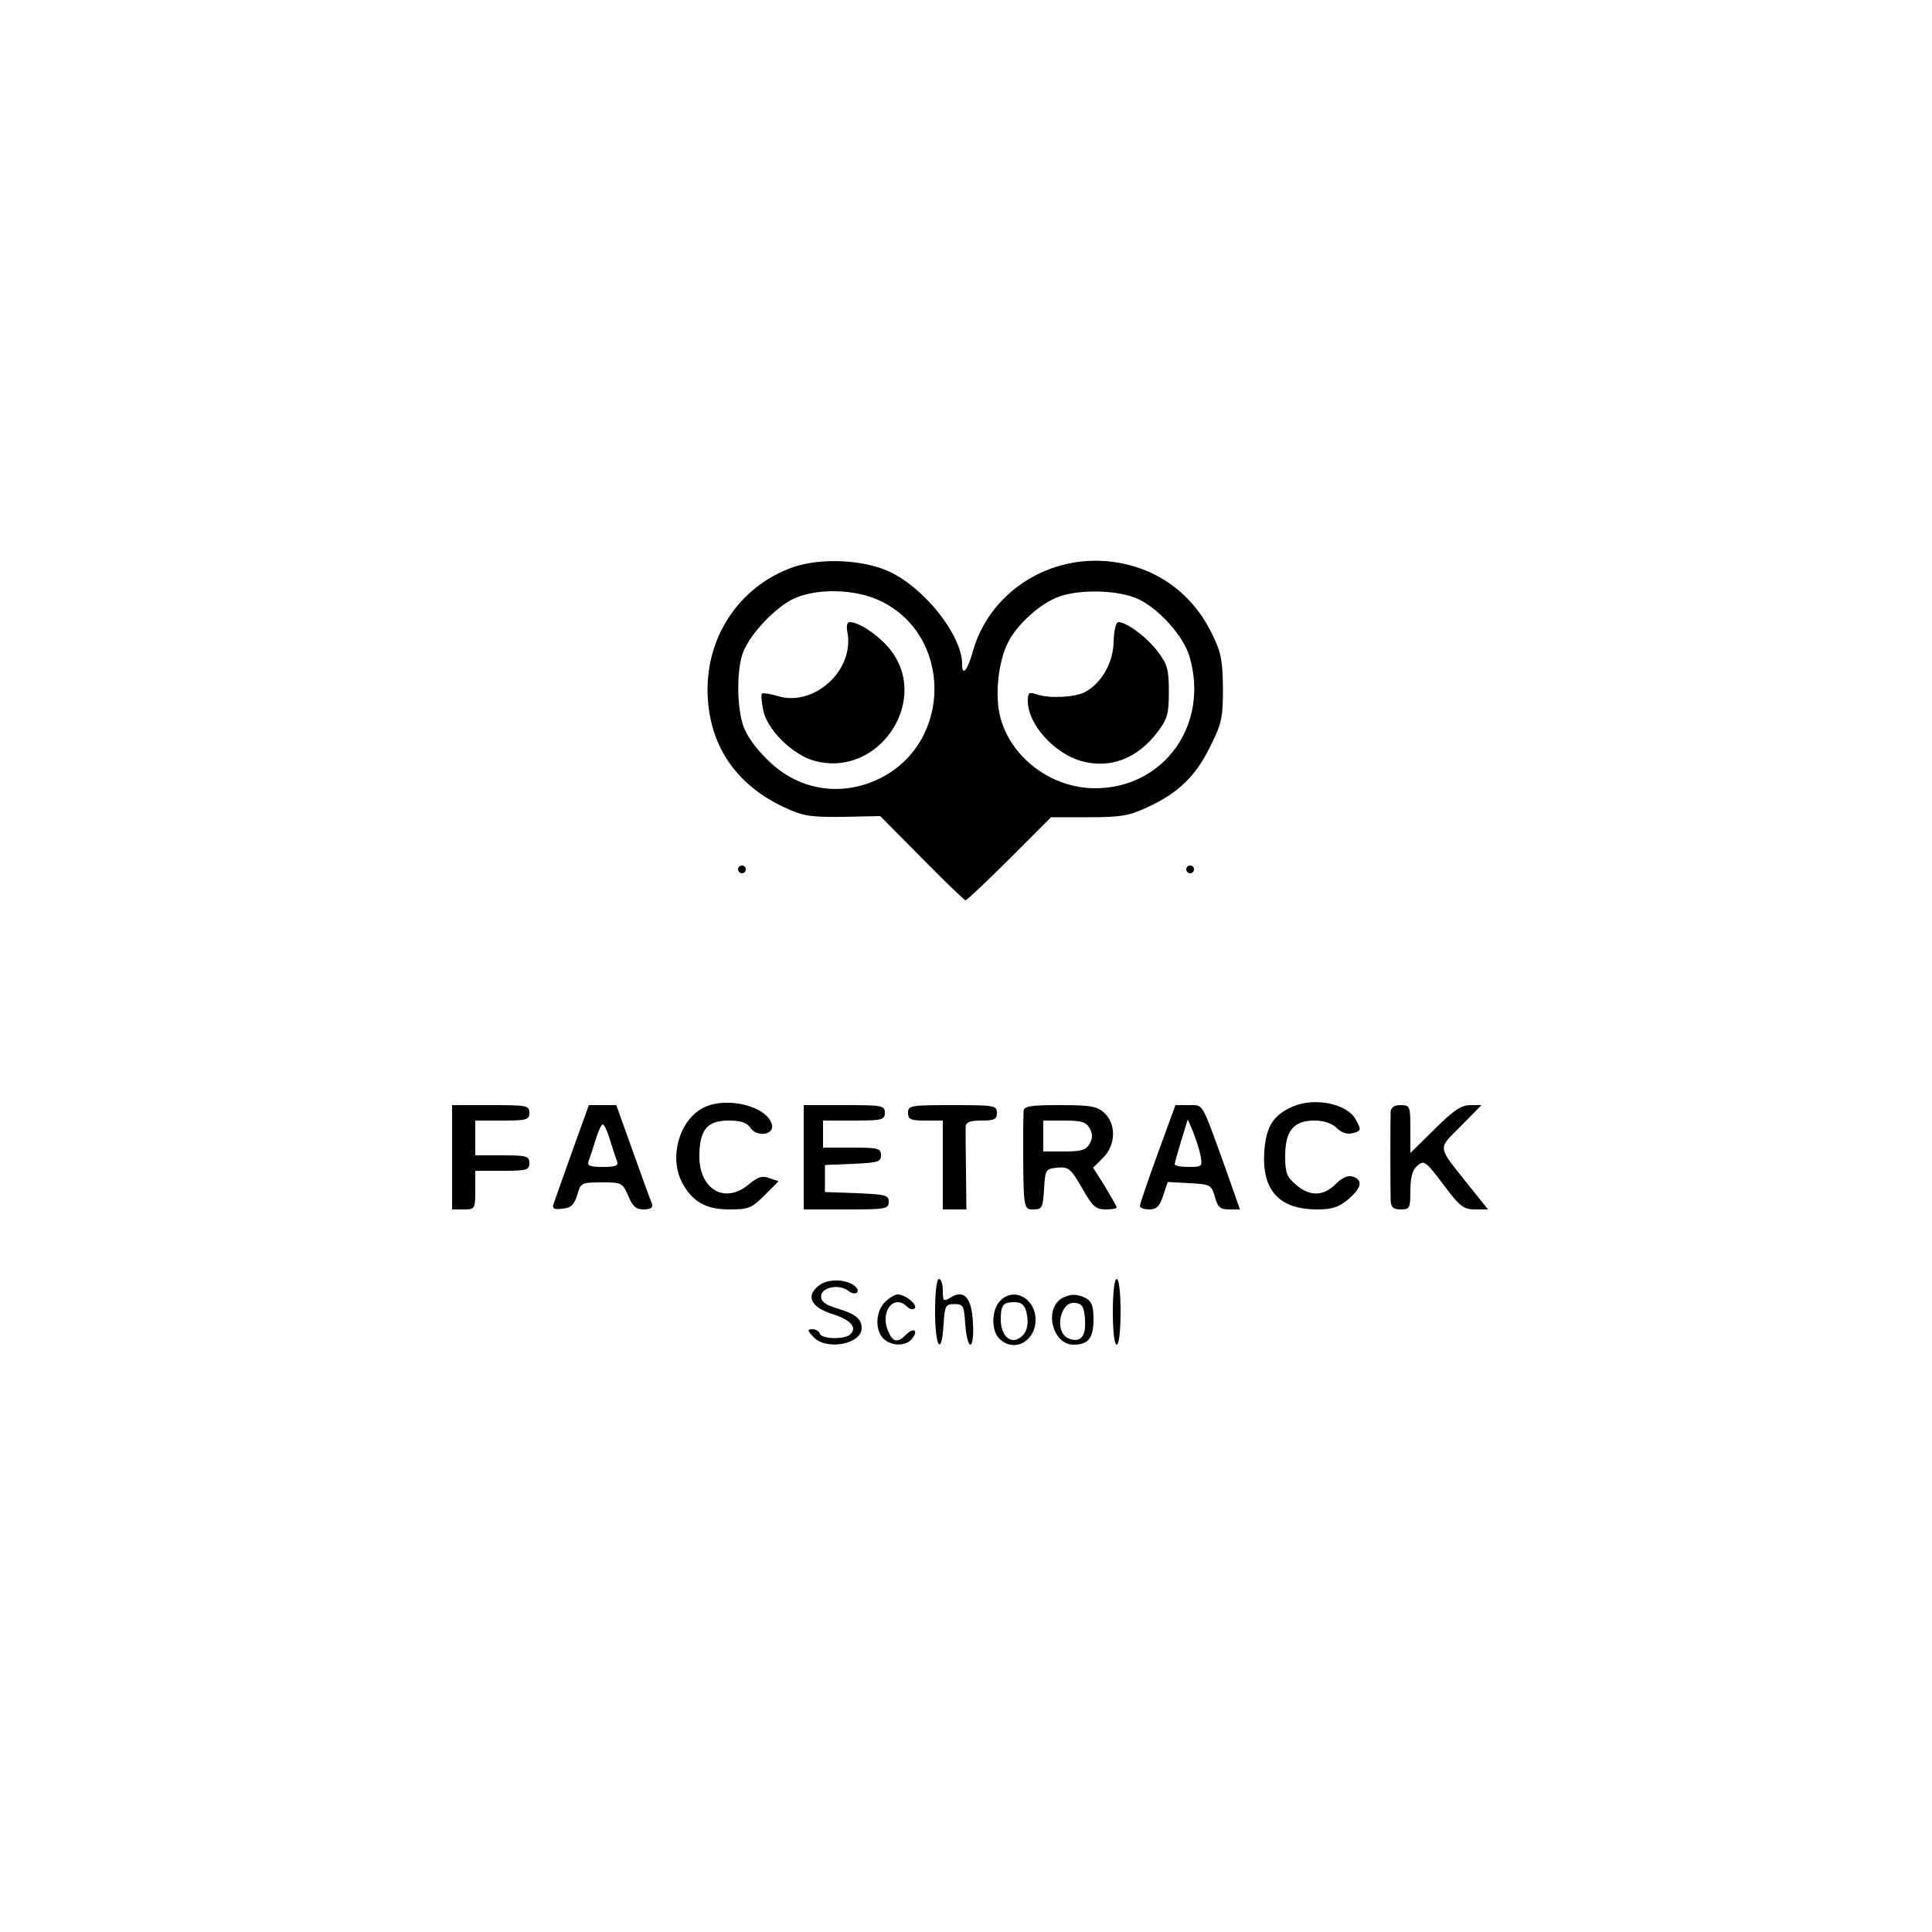 <?xml version="1.0" standalone="no"?>
<!DOCTYPE svg PUBLIC "-//W3C//DTD SVG 20010904//EN"
 "http://www.w3.org/TR/2001/REC-SVG-20010904/DTD/svg10.dtd">
<svg version="1.0" xmlns="http://www.w3.org/2000/svg"
 width="500pt" height="500pt" viewBox="0 0 500 500"
 preserveAspectRatio="xMidYMid meet">

<g transform="translate(0,500) scale(0.1,-0.1)"
fill="#000000" stroke="none">
<path d="M2052 3532 c-143 -51 -231 -188 -220 -343 9 -126 77 -222 197 -278
49 -23 67 -26 153 -25 l96 2 108 -109 c59 -60 110 -109 113 -109 3 0 54 48
114 108 l107 107 98 0 c83 0 105 4 152 26 80 37 125 81 162 157 30 60 33 75
33 152 -1 73 -5 93 -30 143 -54 109 -154 176 -276 185 -156 11 -300 -87 -341
-233 -14 -50 -28 -67 -28 -34 0 74 -96 196 -187 239 -67 32 -179 37 -251 12z
m224 -86 c189 -88 190 -366 2 -460 -101 -50 -213 -32 -293 49 -32 31 -55 65
-63 91 -16 55 -15 147 2 188 20 49 85 116 131 137 59 27 157 25 221 -5z m671
3 c54 -26 116 -96 131 -147 53 -176 -65 -342 -244 -342 -112 0 -217 78 -245
183 -15 56 -6 144 20 195 24 47 84 101 132 118 56 20 156 17 206 -7z"/>
<path d="M2193 3364 c19 -99 -87 -195 -182 -165 -19 6 -37 8 -39 6 -3 -2 -1
-21 3 -42 9 -50 76 -117 133 -132 170 -46 305 164 190 295 -30 34 -76 64 -99
64 -7 0 -9 -10 -6 -26z"/>
<path d="M2882 3339 c-1 -54 -31 -107 -74 -130 -26 -14 -94 -17 -125 -6 -20 7
-23 5 -23 -18 0 -59 69 -136 140 -155 74 -20 144 7 196 76 25 33 29 46 29 104
0 58 -4 71 -29 104 -28 37 -80 76 -102 76 -6 0 -11 -22 -12 -51z"/>
<path d="M1910 2750 c0 -5 5 -10 10 -10 6 0 10 5 10 10 0 6 -4 10 -10 10 -5 0
-10 -4 -10 -10z"/>
<path d="M3070 2750 c0 -5 5 -10 10 -10 6 0 10 5 10 10 0 6 -4 10 -10 10 -5 0
-10 -4 -10 -10z"/>
<path d="M1820 2133 c-62 -32 -89 -127 -55 -193 26 -49 61 -70 122 -70 50 0
58 3 91 36 l37 37 -24 8 c-18 7 -29 4 -53 -16 -61 -52 -128 -14 -128 72 0 69
20 93 75 93 32 0 48 -5 58 -20 16 -23 60 -17 55 8 -10 49 -118 76 -178 45z"/>
<path d="M3345 2136 c-50 -22 -68 -51 -73 -115 -7 -101 38 -151 137 -151 39 0
56 6 80 26 35 30 39 50 12 59 -13 4 -28 -3 -45 -20 -31 -31 -67 -32 -102 -1
-24 20 -28 31 -28 74 0 66 22 92 76 92 24 0 45 -7 57 -19 12 -12 27 -17 40
-14 24 6 25 8 10 35 -22 42 -107 59 -164 34z"/>
<path d="M1170 2005 l0 -135 30 0 c29 0 30 1 30 50 l0 50 70 0 c63 0 70 2 70
20 0 18 -7 20 -70 20 l-70 0 0 45 0 45 70 0 c63 0 70 2 70 20 0 19 -7 20 -100
20 l-100 0 0 -135z"/>
<path d="M1480 2018 c-24 -68 -46 -129 -48 -136 -3 -10 3 -13 24 -10 22 2 30
10 38 36 9 31 11 32 63 32 52 0 54 -1 69 -35 11 -27 20 -35 40 -35 17 0 24 5
22 13 -3 6 -25 67 -49 134 l-44 123 -35 0 -36 0 -44 -122z m99 31 c7 -23 15
-47 18 -55 4 -11 -5 -14 -37 -14 -32 0 -41 3 -37 14 3 8 11 32 18 55 7 23 15
41 19 41 4 0 12 -18 19 -41z"/>
<path d="M2080 2005 l0 -135 110 0 c103 0 110 1 110 20 0 17 -8 19 -82 22
l-83 3 0 35 0 35 73 3 c64 3 72 5 72 22 0 18 -7 20 -75 20 l-75 0 0 35 0 35
80 0 c73 0 80 2 80 20 0 19 -7 20 -105 20 l-105 0 0 -135z"/>
<path d="M2350 2120 c0 -17 7 -20 45 -20 l45 0 0 -115 0 -115 31 0 30 0 -1 98
c-1 53 -1 105 -1 115 1 13 10 17 41 17 33 0 40 3 40 20 0 19 -7 20 -115 20
-108 0 -115 -1 -115 -20z"/>
<path d="M2649 2125 c0 -8 -1 -31 -1 -50 0 -205 0 -205 26 -205 23 0 25 4 28
53 3 50 4 52 34 55 29 3 35 -2 64 -52 27 -48 36 -56 61 -56 16 0 29 2 29 5 0
3 -14 27 -30 54 l-31 49 26 26 c33 33 34 87 3 116 -19 17 -35 20 -115 20 -76
0 -93 -3 -94 -15z m171 -45 c8 -14 8 -26 0 -40 -9 -16 -21 -20 -65 -20 l-55 0
0 40 0 40 55 0 c44 0 56 -4 65 -20z"/>
<path d="M2996 2014 c-25 -69 -46 -130 -46 -135 0 -5 11 -9 24 -9 19 0 27 8
36 35 l12 36 56 -3 c54 -3 57 -4 66 -35 7 -27 14 -33 37 -33 l28 0 -38 108
c-63 174 -56 162 -95 162 l-34 0 -46 -126z m111 -5 c5 -28 4 -29 -31 -29 -20
0 -36 3 -36 7 0 3 8 31 17 61 l17 55 14 -33 c7 -18 16 -45 19 -61z"/>
<path d="M3599 2123 c-1 -19 -1 -194 0 -230 1 -18 7 -23 26 -23 23 0 25 3 25
48 0 34 5 54 18 65 17 15 21 13 67 -48 43 -58 53 -65 83 -65 l33 0 -48 60
c-86 108 -83 94 -22 156 l53 54 -29 0 c-23 0 -44 -14 -92 -62 l-63 -62 0 62
c0 59 -1 62 -25 62 -17 0 -25 -6 -26 -17z"/>
<path d="M2122 1675 c-38 -27 -25 -57 30 -75 49 -15 67 -35 49 -53 -14 -14
-74 -13 -79 1 -2 7 -11 12 -19 12 -14 0 -14 -3 2 -20 33 -36 125 -19 125 23 0
24 -17 37 -61 50 -33 10 -44 18 -44 32 0 24 48 33 71 14 16 -13 33 -4 18 11
-19 19 -68 22 -92 5z"/>
<path d="M2420 1605 c0 -92 17 -118 22 -32 3 48 5 52 28 52 23 0 25 -4 28 -52
2 -29 8 -53 13 -53 6 0 9 24 7 56 -3 66 -23 88 -58 66 -18 -11 -20 -10 -20 18
0 16 -4 30 -10 30 -6 0 -10 -35 -10 -85z"/>
<path d="M2880 1605 c0 -50 4 -85 10 -85 6 0 10 35 10 85 0 50 -4 85 -10 85
-6 0 -10 -35 -10 -85z"/>
<path d="M2290 1630 c-24 -24 -26 -72 -4 -94 20 -20 58 -21 74 -1 18 22 5 31
-15 11 -22 -22 -34 -20 -46 8 -23 51 14 99 49 64 6 -6 15 -8 19 -4 9 9 -24 36
-44 36 -7 0 -22 -9 -33 -20z"/>
<path d="M2587 1632 c-21 -23 -22 -76 -1 -96 37 -38 94 -8 94 48 0 57 -58 87
-93 48z m69 -26 c8 -33 2 -57 -18 -69 -24 -16 -48 8 -48 48 0 38 6 45 36 45
17 0 25 -7 30 -24z"/>
<path d="M2748 1640 c-47 -28 -24 -120 30 -120 39 0 52 17 52 67 0 32 -5 45
-19 53 -24 12 -41 12 -63 0z m60 -56 c3 -43 -12 -60 -42 -48 -39 15 -23 98 17
92 18 -2 23 -11 25 -44z"/>
</g>
</svg>
